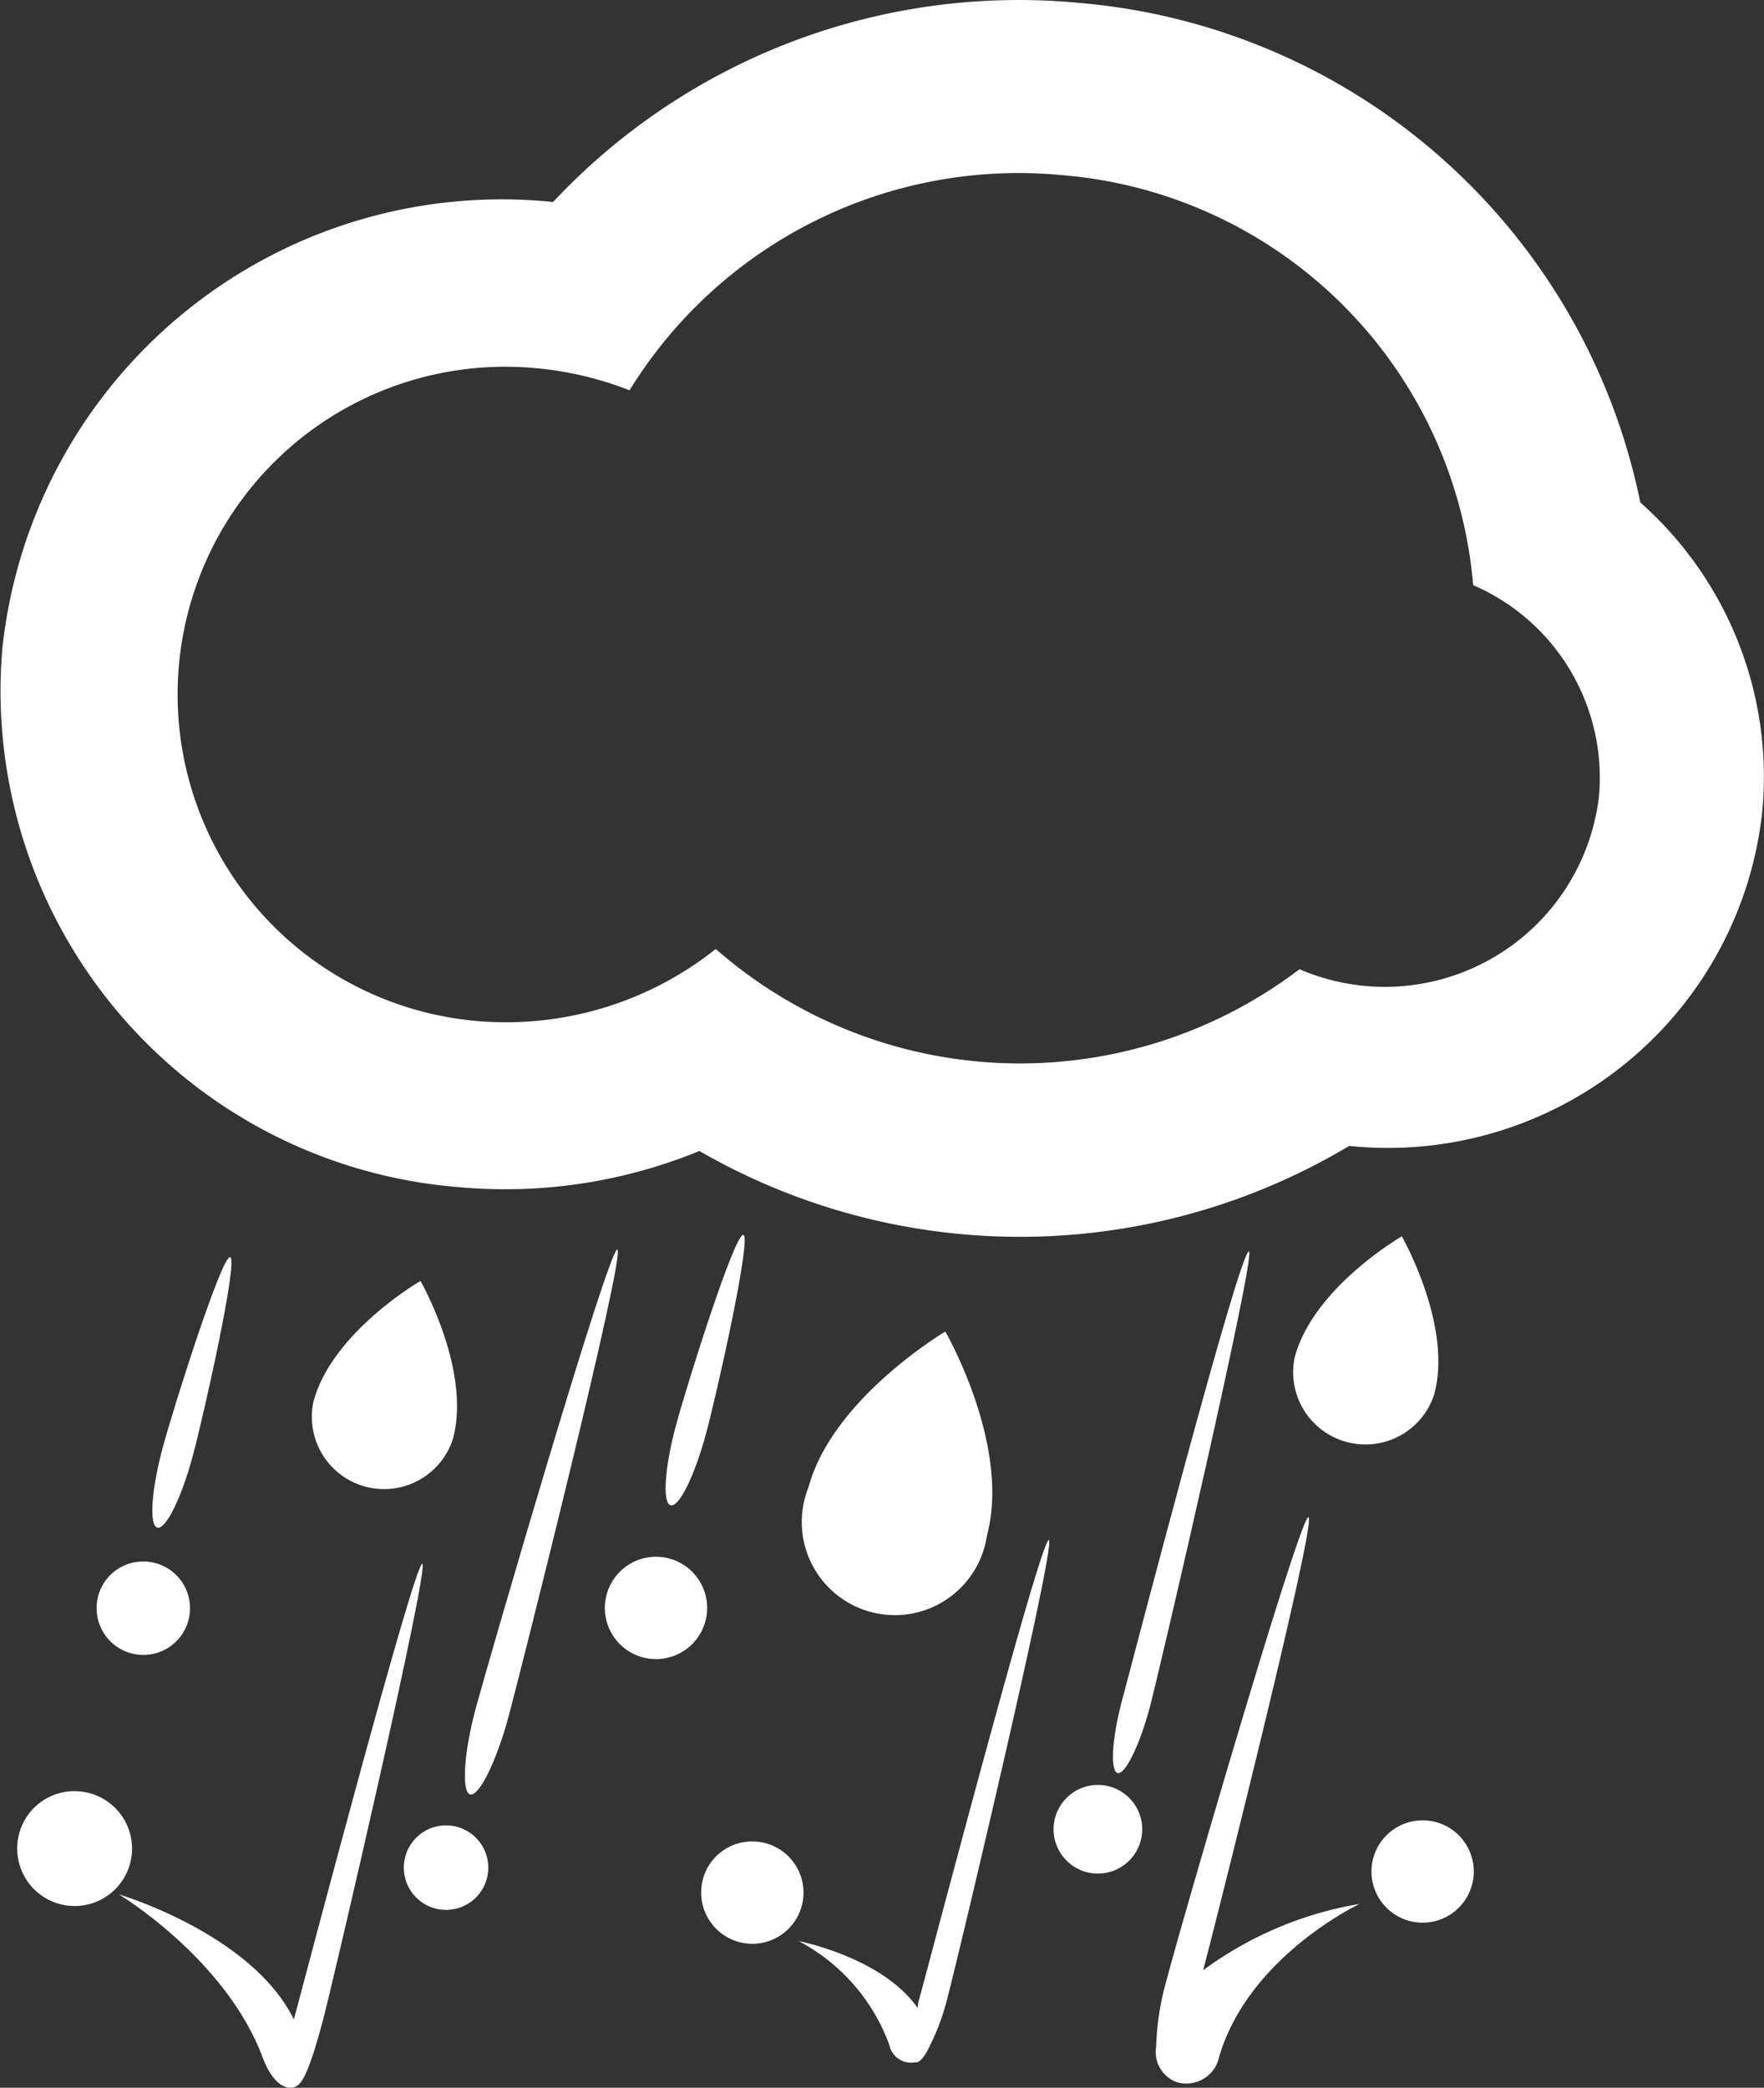 <svg xmlns="http://www.w3.org/2000/svg" viewBox="0 0 59.32 70.18"><rect x="0" y="0" width="59.32" height="70.18" fill="#333333" stroke="none"/><defs><style>.cls-1{isolation:isolate;}.cls-2{fill:#fff;fill-rule:evenodd;}</style></defs><title>icon-sleet</title><g id="Layer_2" data-name="Layer 2"><g id="_18" data-name="18" class="cls-1"><path class="cls-2" d="M55.16,16.89A21.07,21.07,0,0,0,36.32.1,21.45,21.45,0,0,0,18.6,6.79a16.89,16.89,0,0,0-18.52,15A16.73,16.73,0,0,0,15.37,39.9a17.22,17.22,0,0,0,8.15-1.21,21.58,21.58,0,0,0,21.85-.17A12.66,12.66,0,0,0,59.26,27.29,12.31,12.31,0,0,0,55.16,16.89Zm-1.39,9.89a7.25,7.25,0,0,1-10.07,5.8,15.53,15.53,0,0,1-19.63-.68,11.33,11.33,0,0,1-8.15,2.41,11,11,0,1,1,2.14-21.93,11.4,11.4,0,0,1,3.11.74A15.37,15.37,0,0,1,35.75,5.89,15.11,15.11,0,0,1,49.54,19.67,7.05,7.05,0,0,1,53.77,26.78Z"/><path class="cls-2" d="M20.76,42c.3.09-3.25,14.19-3.66,15.71s-1,2.69-1.29,2.61-.22-1.38.19-2.9S20.45,42,20.76,42Z"/><path class="cls-2" d="M25,41.51c.28.08-.88,5.28-1.26,6.69s-.91,2.48-1.19,2.4-.2-1.27.18-2.68S24.71,41.44,25,41.51Z"/><path class="cls-2" d="M42,42.07c.25.07-3,14.07-3.34,15.34s-.83,2.26-1.08,2.19-.19-1.16.15-2.43S41.69,42,42,42.07Z"/><path class="cls-2" d="M31.86,67.16A7.78,7.78,0,0,1,31.15,69v0c-.14.23-.27.35-.36.32h0s0,0,0,0a.74.74,0,0,1-.88-.57,6.44,6.44,0,0,0-3.05-3.5s2.81.54,4,2.25c0-.2.09-.41.14-.63.35-1.28,4-15.16,4.27-15.1S32.2,65.89,31.86,67.16Z"/><path class="cls-2" d="M10.86,67.91c-.56,2.1-.79,2.27-1.1,2.27s-.67-.33-.92-1C7.61,65.85,4,63.68,4,63.68S8.47,65,9.88,67.88l.06-.21c.34-1.28,4-15.16,4.26-15.1S11.2,66.64,10.86,67.91Z"/><path class="cls-2" d="M45.72,64S42,65.75,41,69.13A1.13,1.13,0,0,1,39.6,70a1.08,1.08,0,0,1-.72-1.21,9.09,9.09,0,0,1,.37-2.3C39.65,64.92,43.7,51,44,51s-2.79,12.35-3.54,15.23A12.27,12.27,0,0,1,45.72,64Z"/><path class="cls-2" d="M7.74,42.26c.28.08-.88,5.28-1.26,6.69s-.91,2.48-1.19,2.4-.2-1.27.18-2.68S7.46,42.19,7.74,42.26Z"/><path class="cls-2" d="M2.5,60.21A1.93,1.93,0,1,1,.58,62.14,1.92,1.92,0,0,1,2.5,60.21Z"/><path class="cls-2" d="M15,61.36a1.42,1.42,0,1,1-1.42,1.42A1.42,1.42,0,0,1,15,61.36Z"/><path class="cls-2" d="M22.06,52.33a1.72,1.72,0,1,1-1.72,1.72A1.72,1.72,0,0,1,22.06,52.33Z"/><path class="cls-2" d="M25.3,61.9a1.72,1.72,0,1,1-1.72,1.71A1.71,1.71,0,0,1,25.3,61.9Z"/><path class="cls-2" d="M36.92,60a1.49,1.49,0,1,1-1.49,1.49A1.49,1.49,0,0,1,36.92,60Z"/><path class="cls-2" d="M47.84,61.19a1.72,1.72,0,1,1-1.72,1.72A1.72,1.72,0,0,1,47.84,61.19Z"/><path class="cls-2" d="M4.81,52.49a1.57,1.57,0,1,1-1.56,1.56A1.56,1.56,0,0,1,4.81,52.49Z"/><path class="cls-2" d="M47.14,41.56s1.72,3,1.09,5.31a2.43,2.43,0,0,1-4.69-1.25C44.17,43.27,47.14,41.56,47.14,41.56Z"/><path class="cls-2" d="M31.79,44.76s2.21,3.83,1.4,6.85a3.13,3.13,0,1,1-6-1.62C28,47,31.79,44.76,31.79,44.76Z"/><path class="cls-2" d="M14.14,43.06s1.72,3,1.09,5.31a2.43,2.43,0,0,1-4.69-1.25C11.17,44.77,14.14,43.06,14.14,43.06Z"/></g></g></svg>